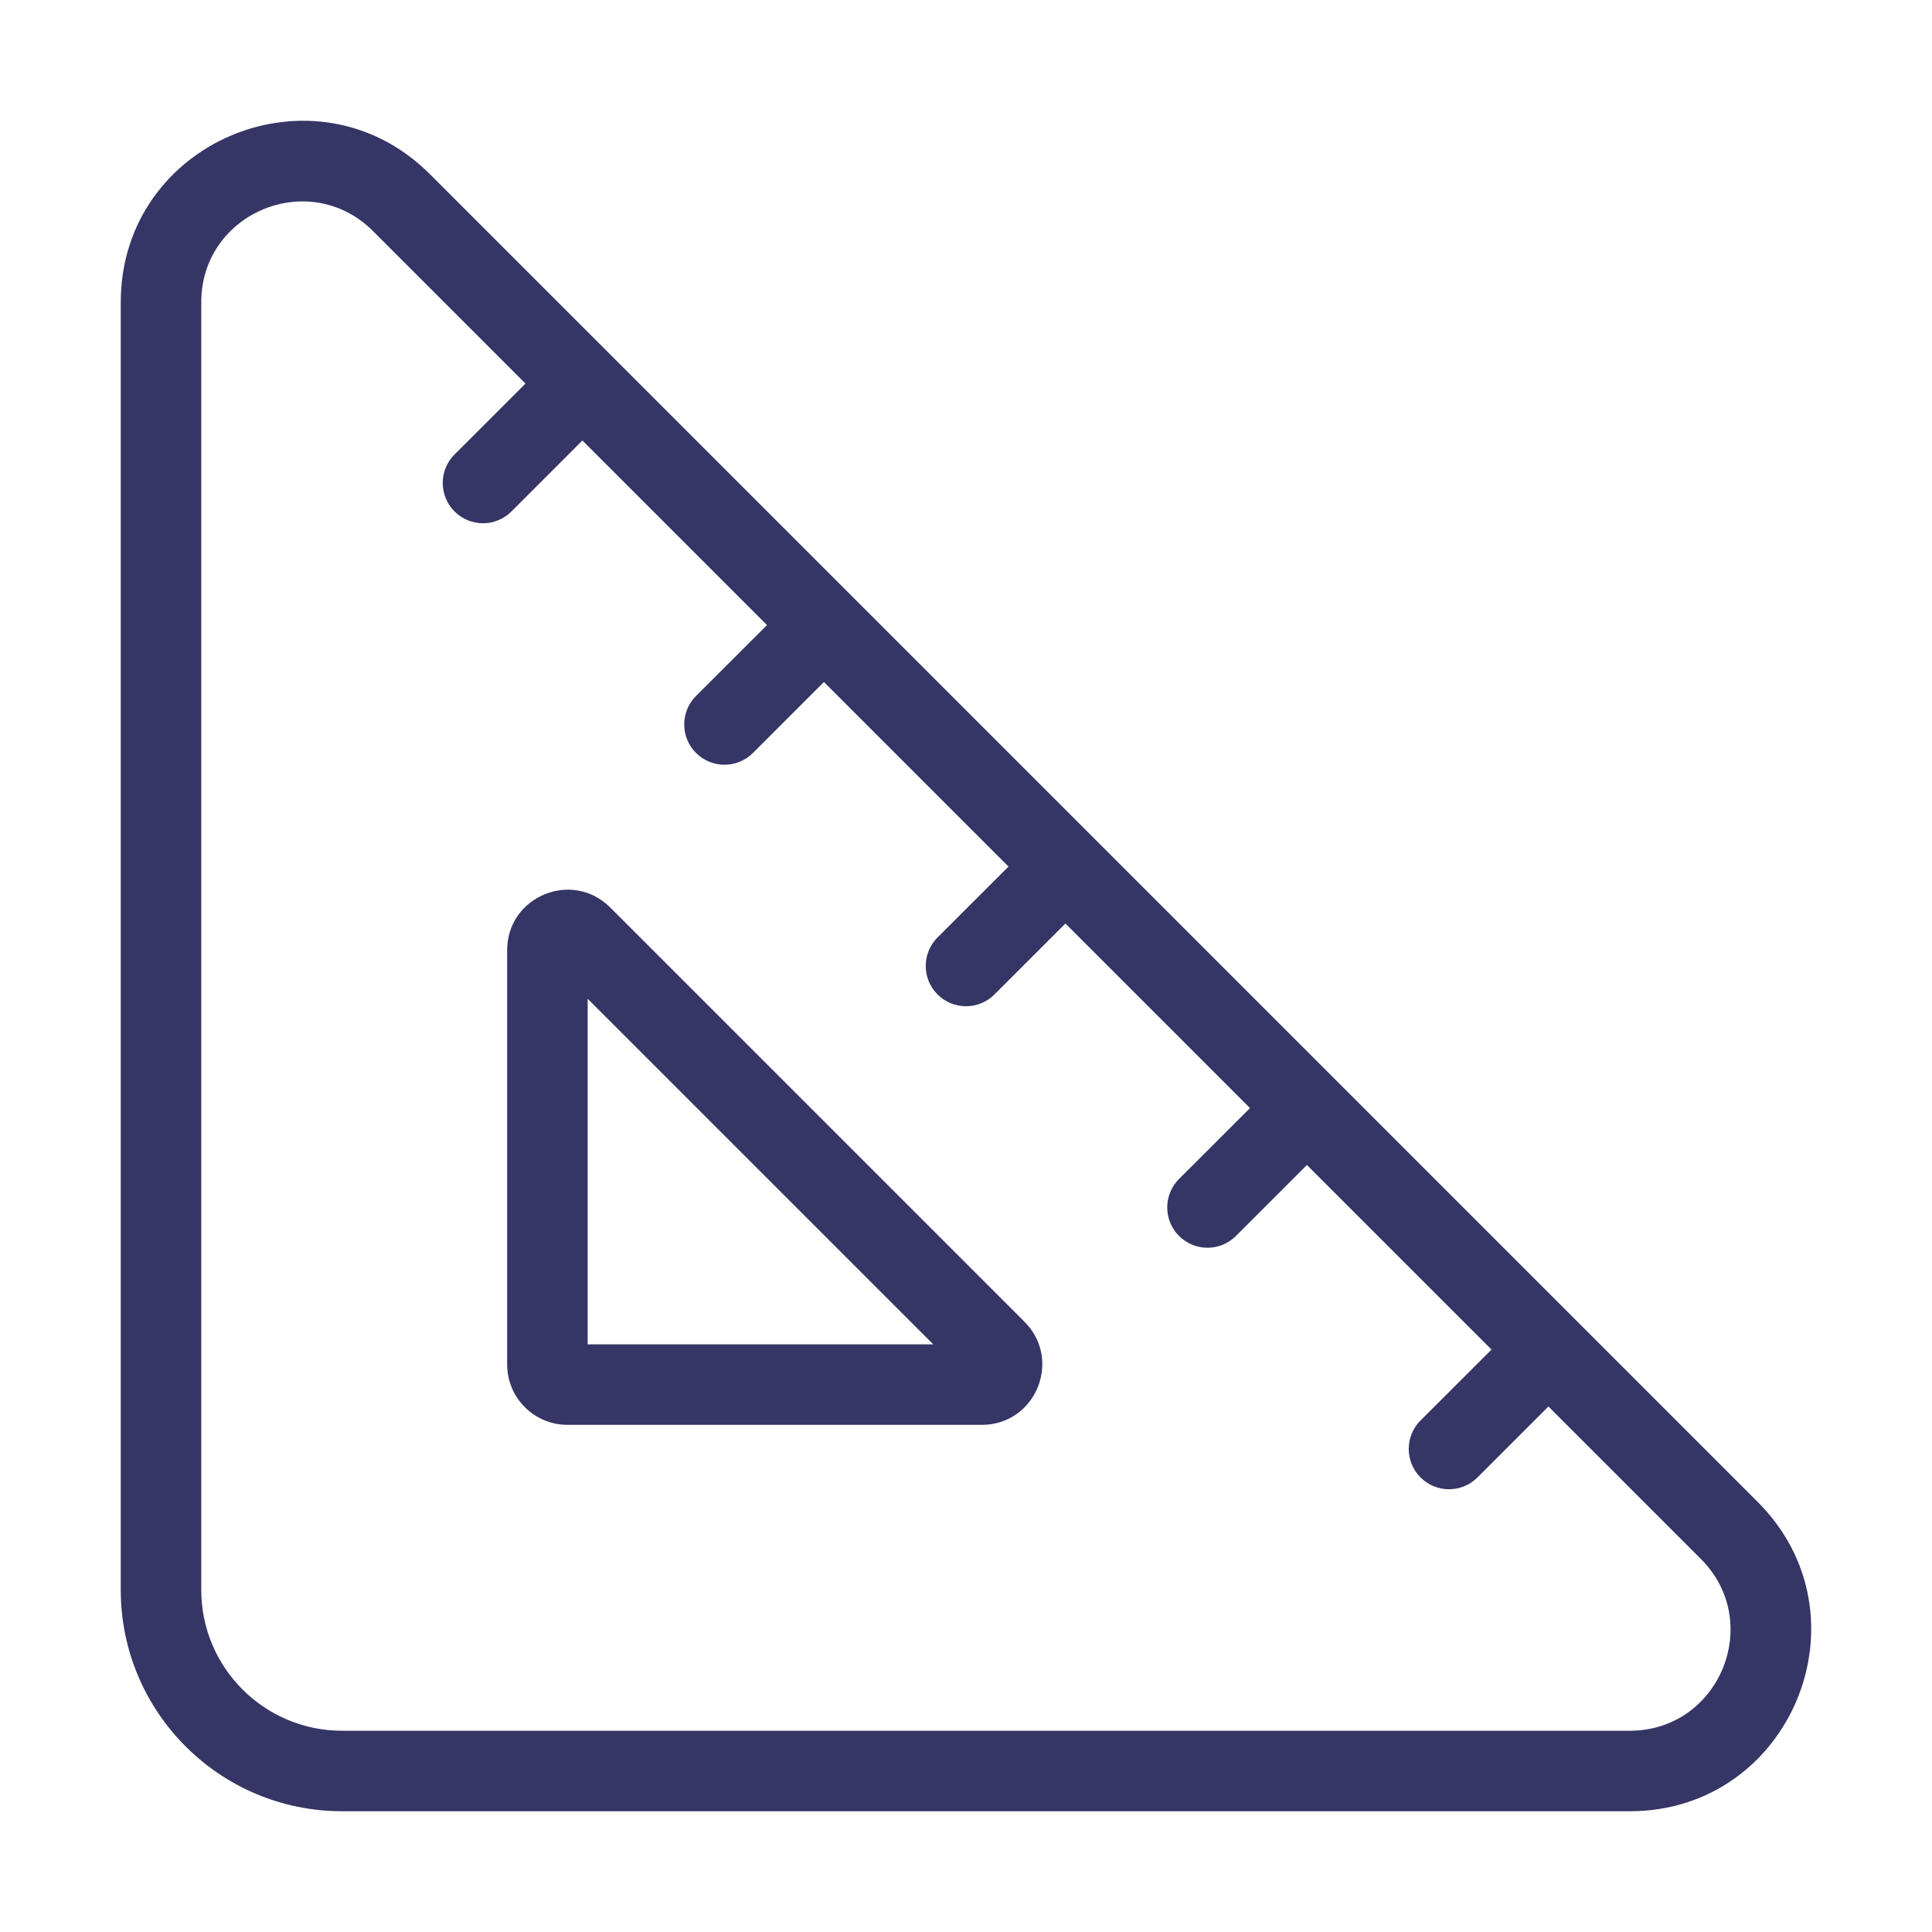 <svg width="24" height="24" viewBox="0 0 24 24" fill="none" xmlns="http://www.w3.org/2000/svg">
<path fill-rule="evenodd" clip-rule="evenodd" d="M6.3 11.804C6.3 11.135 7.108 10.801 7.58 11.273L12.727 16.42C13.199 16.892 12.865 17.7 12.197 17.7H7.05C6.636 17.7 6.3 17.364 6.3 16.95V11.804ZM7.3 12.407V16.7H11.593L7.3 12.407Z" fill="#353566"/>
<path fill-rule="evenodd" clip-rule="evenodd" d="M1.5 3.755C1.5 1.75 3.924 0.746 5.341 2.164L21.836 18.659C23.253 20.076 22.25 22.5 20.245 22.5H4.25C2.731 22.5 1.5 21.268 1.5 19.75V3.755ZM4.634 2.871C3.846 2.083 2.5 2.641 2.5 3.755V19.75C2.5 20.716 3.284 21.5 4.25 21.5H20.245C21.359 21.5 21.916 20.153 21.129 19.366L19.235 17.472L18.354 18.353C18.158 18.549 17.842 18.549 17.646 18.353C17.451 18.158 17.451 17.841 17.646 17.646L18.528 16.765L16.235 14.472L15.354 15.353C15.158 15.549 14.842 15.549 14.646 15.353C14.451 15.158 14.451 14.841 14.646 14.646L15.528 13.765L13.235 11.472L12.354 12.353C12.158 12.549 11.842 12.549 11.646 12.353C11.451 12.158 11.451 11.841 11.646 11.646L12.528 10.765L10.235 8.472L9.354 9.353C9.158 9.549 8.842 9.549 8.646 9.353C8.451 9.158 8.451 8.841 8.646 8.646L9.528 7.765L7.235 5.472L6.354 6.353C6.158 6.549 5.842 6.549 5.646 6.353C5.451 6.158 5.451 5.841 5.646 5.646L6.528 4.765L4.634 2.871Z" fill="#353566"/>
</svg>
